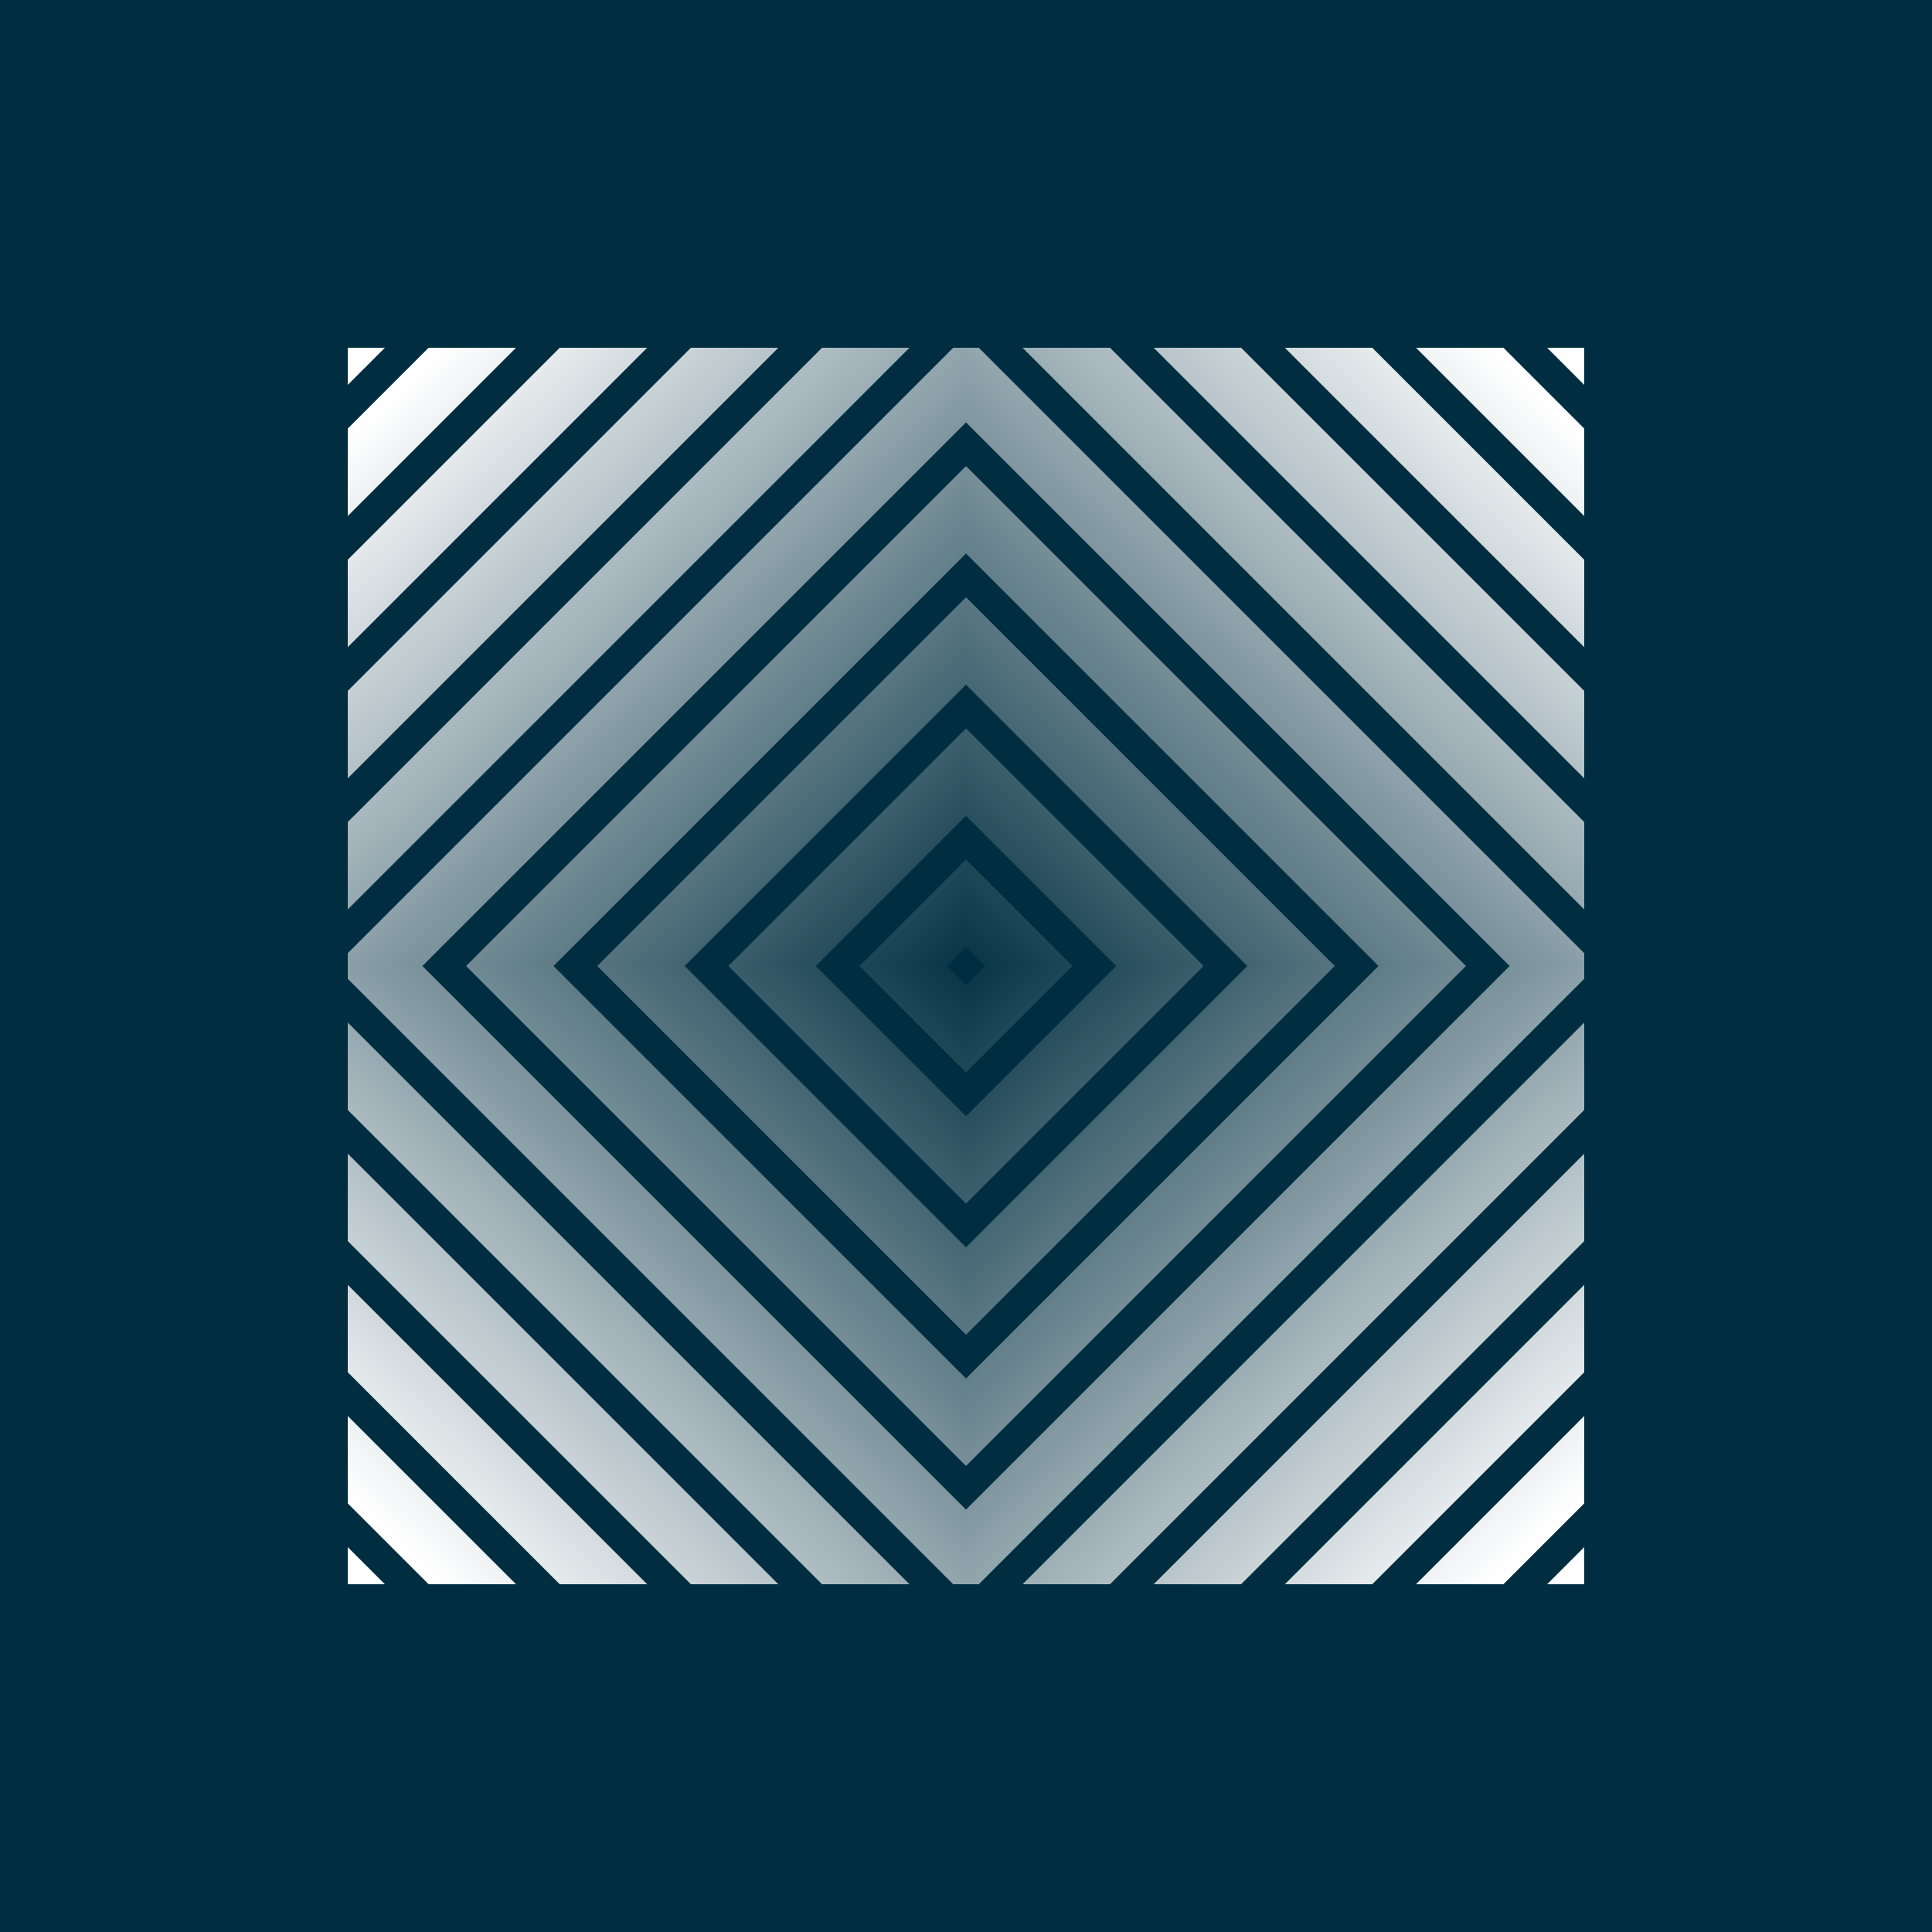 <svg width="100" height="100" viewBox="0 0 100 100" fill="none" xmlns="http://www.w3.org/2000/svg">
<rect width="100" height="100" fill="#002E40"/>
<path d="M18 26.71V22.184L22.184 18H26.71L18 26.71Z" fill="url(#paint0_linear_500_6868)"/>
<path d="M18 33.498V28.972L28.972 18H33.498L18 33.498Z" fill="url(#paint1_linear_500_6868)"/>
<path d="M18 40.286V35.761L35.761 18H40.286L18 40.286Z" fill="url(#paint2_linear_500_6868)"/>
<path d="M18 47.074V42.549L42.549 18H47.074L18 47.074Z" fill="url(#paint3_linear_500_6868)"/>
<path d="M21.863 50H18V49.337L49.337 18H50V21.863L21.863 50Z" fill="url(#paint4_linear_500_6868)"/>
<path d="M28.651 50H24.125L50 24.125V28.651L28.651 50Z" fill="url(#paint5_linear_500_6868)"/>
<path d="M35.439 50H30.914L50 30.914V35.439L35.439 50Z" fill="url(#paint6_linear_500_6868)"/>
<path d="M42.227 50H37.702L50 37.702V42.227L42.227 50Z" fill="url(#paint7_linear_500_6868)"/>
<path d="M49.016 50H44.49L50 44.49V49.016L49.016 50Z" fill="url(#paint8_linear_500_6868)"/>
<path d="M19.921 18L18 19.921V18H19.921Z" fill="url(#paint9_linear_500_6868)"/>
<path d="M82 26.71V22.184L77.816 18H73.29L82 26.71Z" fill="url(#paint10_linear_500_6868)"/>
<path d="M82 33.498V28.972L71.028 18H66.502L82 33.498Z" fill="url(#paint11_linear_500_6868)"/>
<path d="M82 40.286V35.761L64.239 18H59.714L82 40.286Z" fill="url(#paint12_linear_500_6868)"/>
<path d="M82 47.074V42.549L57.451 18H52.926L82 47.074Z" fill="url(#paint13_linear_500_6868)"/>
<path d="M78.137 50H82V49.337L50.663 18H50V21.863L78.137 50Z" fill="url(#paint14_linear_500_6868)"/>
<path d="M71.349 50H75.875L50 24.125V28.651L71.349 50Z" fill="url(#paint15_linear_500_6868)"/>
<path d="M64.561 50H69.086L50 30.914V35.439L64.561 50Z" fill="url(#paint16_linear_500_6868)"/>
<path d="M57.773 50H62.298L50 37.702V42.227L57.773 50Z" fill="url(#paint17_linear_500_6868)"/>
<path d="M50.984 50H55.51L50 44.49V49.016L50.984 50Z" fill="url(#paint18_linear_500_6868)"/>
<path d="M80.079 18L82 19.921V18H80.079Z" fill="url(#paint19_linear_500_6868)"/>
<path d="M18 73.29V77.816L22.184 82H26.71L18 73.29Z" fill="url(#paint20_linear_500_6868)"/>
<path d="M18 66.502V71.028L28.972 82H33.498L18 66.502Z" fill="url(#paint21_linear_500_6868)"/>
<path d="M18 59.714V64.239L35.761 82H40.286L18 59.714Z" fill="url(#paint22_linear_500_6868)"/>
<path d="M18 52.926V57.451L42.549 82H47.074L18 52.926Z" fill="url(#paint23_linear_500_6868)"/>
<path d="M21.863 50H18V50.663L49.337 82H50V78.137L21.863 50Z" fill="url(#paint24_linear_500_6868)"/>
<path d="M28.651 50H24.125L50 75.875V71.349L28.651 50Z" fill="url(#paint25_linear_500_6868)"/>
<path d="M35.439 50H30.914L50 69.086V64.561L35.439 50Z" fill="url(#paint26_linear_500_6868)"/>
<path d="M42.227 50H37.702L50 62.298V57.773L42.227 50Z" fill="url(#paint27_linear_500_6868)"/>
<path d="M49.016 50H44.49L50 55.51V50.984L49.016 50Z" fill="url(#paint28_linear_500_6868)"/>
<path d="M19.921 82L18 80.079V82H19.921Z" fill="url(#paint29_linear_500_6868)"/>
<path d="M82 73.29V77.816L77.816 82H73.29L82 73.29Z" fill="url(#paint30_linear_500_6868)"/>
<path d="M82 66.502V71.028L71.028 82H66.502L82 66.502Z" fill="url(#paint31_linear_500_6868)"/>
<path d="M82 59.714V64.239L64.239 82H59.714L82 59.714Z" fill="url(#paint32_linear_500_6868)"/>
<path d="M82 52.926V57.451L57.451 82H52.926L82 52.926Z" fill="url(#paint33_linear_500_6868)"/>
<path d="M78.137 50H82V50.663L50.663 82H50V78.137L78.137 50Z" fill="url(#paint34_linear_500_6868)"/>
<path d="M71.349 50H75.875L50 75.875V71.349L71.349 50Z" fill="url(#paint35_linear_500_6868)"/>
<path d="M64.561 50H69.086L50 69.086V64.561L64.561 50Z" fill="url(#paint36_linear_500_6868)"/>
<path d="M57.773 50H62.298L50 62.298V57.773L57.773 50Z" fill="url(#paint37_linear_500_6868)"/>
<path d="M50.984 50H55.51L50 55.51V50.984L50.984 50Z" fill="url(#paint38_linear_500_6868)"/>
<path d="M80.079 82L82 80.079V82H80.079Z" fill="url(#paint39_linear_500_6868)"/>
<defs>
<linearGradient id="paint0_linear_500_6868" x1="20.4" y1="20.4" x2="50" y2="51.6" gradientUnits="userSpaceOnUse">
<stop stop-color="white"/>
<stop offset="1" stop-color="white" stop-opacity="0"/>
</linearGradient>
<linearGradient id="paint1_linear_500_6868" x1="20.4" y1="20.4" x2="50" y2="51.6" gradientUnits="userSpaceOnUse">
<stop stop-color="white"/>
<stop offset="1" stop-color="white" stop-opacity="0"/>
</linearGradient>
<linearGradient id="paint2_linear_500_6868" x1="20.4" y1="20.4" x2="50" y2="51.6" gradientUnits="userSpaceOnUse">
<stop stop-color="white"/>
<stop offset="1" stop-color="white" stop-opacity="0"/>
</linearGradient>
<linearGradient id="paint3_linear_500_6868" x1="20.4" y1="20.4" x2="50" y2="51.6" gradientUnits="userSpaceOnUse">
<stop stop-color="white"/>
<stop offset="1" stop-color="white" stop-opacity="0"/>
</linearGradient>
<linearGradient id="paint4_linear_500_6868" x1="20.4" y1="20.4" x2="50" y2="51.6" gradientUnits="userSpaceOnUse">
<stop stop-color="white"/>
<stop offset="1" stop-color="white" stop-opacity="0"/>
</linearGradient>
<linearGradient id="paint5_linear_500_6868" x1="20.4" y1="20.4" x2="50" y2="51.6" gradientUnits="userSpaceOnUse">
<stop stop-color="white"/>
<stop offset="1" stop-color="white" stop-opacity="0"/>
</linearGradient>
<linearGradient id="paint6_linear_500_6868" x1="20.4" y1="20.4" x2="50" y2="51.6" gradientUnits="userSpaceOnUse">
<stop stop-color="white"/>
<stop offset="1" stop-color="white" stop-opacity="0"/>
</linearGradient>
<linearGradient id="paint7_linear_500_6868" x1="20.4" y1="20.4" x2="50" y2="51.6" gradientUnits="userSpaceOnUse">
<stop stop-color="white"/>
<stop offset="1" stop-color="white" stop-opacity="0"/>
</linearGradient>
<linearGradient id="paint8_linear_500_6868" x1="20.4" y1="20.4" x2="50" y2="51.6" gradientUnits="userSpaceOnUse">
<stop stop-color="white"/>
<stop offset="1" stop-color="white" stop-opacity="0"/>
</linearGradient>
<linearGradient id="paint9_linear_500_6868" x1="20.4" y1="20.4" x2="50" y2="51.6" gradientUnits="userSpaceOnUse">
<stop stop-color="white"/>
<stop offset="1" stop-color="white" stop-opacity="0"/>
</linearGradient>
<linearGradient id="paint10_linear_500_6868" x1="79.6" y1="20.4" x2="50" y2="51.6" gradientUnits="userSpaceOnUse">
<stop stop-color="white"/>
<stop offset="1" stop-color="white" stop-opacity="0"/>
</linearGradient>
<linearGradient id="paint11_linear_500_6868" x1="79.6" y1="20.4" x2="50" y2="51.6" gradientUnits="userSpaceOnUse">
<stop stop-color="white"/>
<stop offset="1" stop-color="white" stop-opacity="0"/>
</linearGradient>
<linearGradient id="paint12_linear_500_6868" x1="79.6" y1="20.4" x2="50" y2="51.6" gradientUnits="userSpaceOnUse">
<stop stop-color="white"/>
<stop offset="1" stop-color="white" stop-opacity="0"/>
</linearGradient>
<linearGradient id="paint13_linear_500_6868" x1="79.6" y1="20.4" x2="50" y2="51.6" gradientUnits="userSpaceOnUse">
<stop stop-color="white"/>
<stop offset="1" stop-color="white" stop-opacity="0"/>
</linearGradient>
<linearGradient id="paint14_linear_500_6868" x1="79.6" y1="20.4" x2="50" y2="51.6" gradientUnits="userSpaceOnUse">
<stop stop-color="white"/>
<stop offset="1" stop-color="white" stop-opacity="0"/>
</linearGradient>
<linearGradient id="paint15_linear_500_6868" x1="79.6" y1="20.4" x2="50" y2="51.6" gradientUnits="userSpaceOnUse">
<stop stop-color="white"/>
<stop offset="1" stop-color="white" stop-opacity="0"/>
</linearGradient>
<linearGradient id="paint16_linear_500_6868" x1="79.6" y1="20.4" x2="50" y2="51.6" gradientUnits="userSpaceOnUse">
<stop stop-color="white"/>
<stop offset="1" stop-color="white" stop-opacity="0"/>
</linearGradient>
<linearGradient id="paint17_linear_500_6868" x1="79.6" y1="20.4" x2="50" y2="51.6" gradientUnits="userSpaceOnUse">
<stop stop-color="white"/>
<stop offset="1" stop-color="white" stop-opacity="0"/>
</linearGradient>
<linearGradient id="paint18_linear_500_6868" x1="79.6" y1="20.4" x2="50" y2="51.6" gradientUnits="userSpaceOnUse">
<stop stop-color="white"/>
<stop offset="1" stop-color="white" stop-opacity="0"/>
</linearGradient>
<linearGradient id="paint19_linear_500_6868" x1="79.6" y1="20.4" x2="50" y2="51.6" gradientUnits="userSpaceOnUse">
<stop stop-color="white"/>
<stop offset="1" stop-color="white" stop-opacity="0"/>
</linearGradient>
<linearGradient id="paint20_linear_500_6868" x1="20.4" y1="79.6" x2="50" y2="48.4" gradientUnits="userSpaceOnUse">
<stop stop-color="white"/>
<stop offset="1" stop-color="white" stop-opacity="0"/>
</linearGradient>
<linearGradient id="paint21_linear_500_6868" x1="20.4" y1="79.6" x2="50" y2="48.4" gradientUnits="userSpaceOnUse">
<stop stop-color="white"/>
<stop offset="1" stop-color="white" stop-opacity="0"/>
</linearGradient>
<linearGradient id="paint22_linear_500_6868" x1="20.4" y1="79.6" x2="50" y2="48.4" gradientUnits="userSpaceOnUse">
<stop stop-color="white"/>
<stop offset="1" stop-color="white" stop-opacity="0"/>
</linearGradient>
<linearGradient id="paint23_linear_500_6868" x1="20.4" y1="79.6" x2="50" y2="48.4" gradientUnits="userSpaceOnUse">
<stop stop-color="white"/>
<stop offset="1" stop-color="white" stop-opacity="0"/>
</linearGradient>
<linearGradient id="paint24_linear_500_6868" x1="20.4" y1="79.6" x2="50" y2="48.4" gradientUnits="userSpaceOnUse">
<stop stop-color="white"/>
<stop offset="1" stop-color="white" stop-opacity="0"/>
</linearGradient>
<linearGradient id="paint25_linear_500_6868" x1="20.4" y1="79.6" x2="50" y2="48.4" gradientUnits="userSpaceOnUse">
<stop stop-color="white"/>
<stop offset="1" stop-color="white" stop-opacity="0"/>
</linearGradient>
<linearGradient id="paint26_linear_500_6868" x1="20.4" y1="79.6" x2="50" y2="48.4" gradientUnits="userSpaceOnUse">
<stop stop-color="white"/>
<stop offset="1" stop-color="white" stop-opacity="0"/>
</linearGradient>
<linearGradient id="paint27_linear_500_6868" x1="20.4" y1="79.6" x2="50" y2="48.4" gradientUnits="userSpaceOnUse">
<stop stop-color="white"/>
<stop offset="1" stop-color="white" stop-opacity="0"/>
</linearGradient>
<linearGradient id="paint28_linear_500_6868" x1="20.4" y1="79.6" x2="50" y2="48.4" gradientUnits="userSpaceOnUse">
<stop stop-color="white"/>
<stop offset="1" stop-color="white" stop-opacity="0"/>
</linearGradient>
<linearGradient id="paint29_linear_500_6868" x1="20.4" y1="79.6" x2="50" y2="48.4" gradientUnits="userSpaceOnUse">
<stop stop-color="white"/>
<stop offset="1" stop-color="white" stop-opacity="0"/>
</linearGradient>
<linearGradient id="paint30_linear_500_6868" x1="79.6" y1="79.6" x2="50" y2="48.4" gradientUnits="userSpaceOnUse">
<stop stop-color="white"/>
<stop offset="1" stop-color="white" stop-opacity="0"/>
</linearGradient>
<linearGradient id="paint31_linear_500_6868" x1="79.6" y1="79.6" x2="50" y2="48.4" gradientUnits="userSpaceOnUse">
<stop stop-color="white"/>
<stop offset="1" stop-color="white" stop-opacity="0"/>
</linearGradient>
<linearGradient id="paint32_linear_500_6868" x1="79.6" y1="79.6" x2="50" y2="48.4" gradientUnits="userSpaceOnUse">
<stop stop-color="white"/>
<stop offset="1" stop-color="white" stop-opacity="0"/>
</linearGradient>
<linearGradient id="paint33_linear_500_6868" x1="79.6" y1="79.6" x2="50" y2="48.4" gradientUnits="userSpaceOnUse">
<stop stop-color="white"/>
<stop offset="1" stop-color="white" stop-opacity="0"/>
</linearGradient>
<linearGradient id="paint34_linear_500_6868" x1="79.6" y1="79.6" x2="50" y2="48.4" gradientUnits="userSpaceOnUse">
<stop stop-color="white"/>
<stop offset="1" stop-color="white" stop-opacity="0"/>
</linearGradient>
<linearGradient id="paint35_linear_500_6868" x1="79.6" y1="79.6" x2="50" y2="48.4" gradientUnits="userSpaceOnUse">
<stop stop-color="white"/>
<stop offset="1" stop-color="white" stop-opacity="0"/>
</linearGradient>
<linearGradient id="paint36_linear_500_6868" x1="79.6" y1="79.6" x2="50" y2="48.4" gradientUnits="userSpaceOnUse">
<stop stop-color="white"/>
<stop offset="1" stop-color="white" stop-opacity="0"/>
</linearGradient>
<linearGradient id="paint37_linear_500_6868" x1="79.6" y1="79.6" x2="50" y2="48.4" gradientUnits="userSpaceOnUse">
<stop stop-color="white"/>
<stop offset="1" stop-color="white" stop-opacity="0"/>
</linearGradient>
<linearGradient id="paint38_linear_500_6868" x1="79.6" y1="79.6" x2="50" y2="48.4" gradientUnits="userSpaceOnUse">
<stop stop-color="white"/>
<stop offset="1" stop-color="white" stop-opacity="0"/>
</linearGradient>
<linearGradient id="paint39_linear_500_6868" x1="79.6" y1="79.6" x2="50" y2="48.4" gradientUnits="userSpaceOnUse">
<stop stop-color="white"/>
<stop offset="1" stop-color="white" stop-opacity="0"/>
</linearGradient>
</defs>
</svg>
